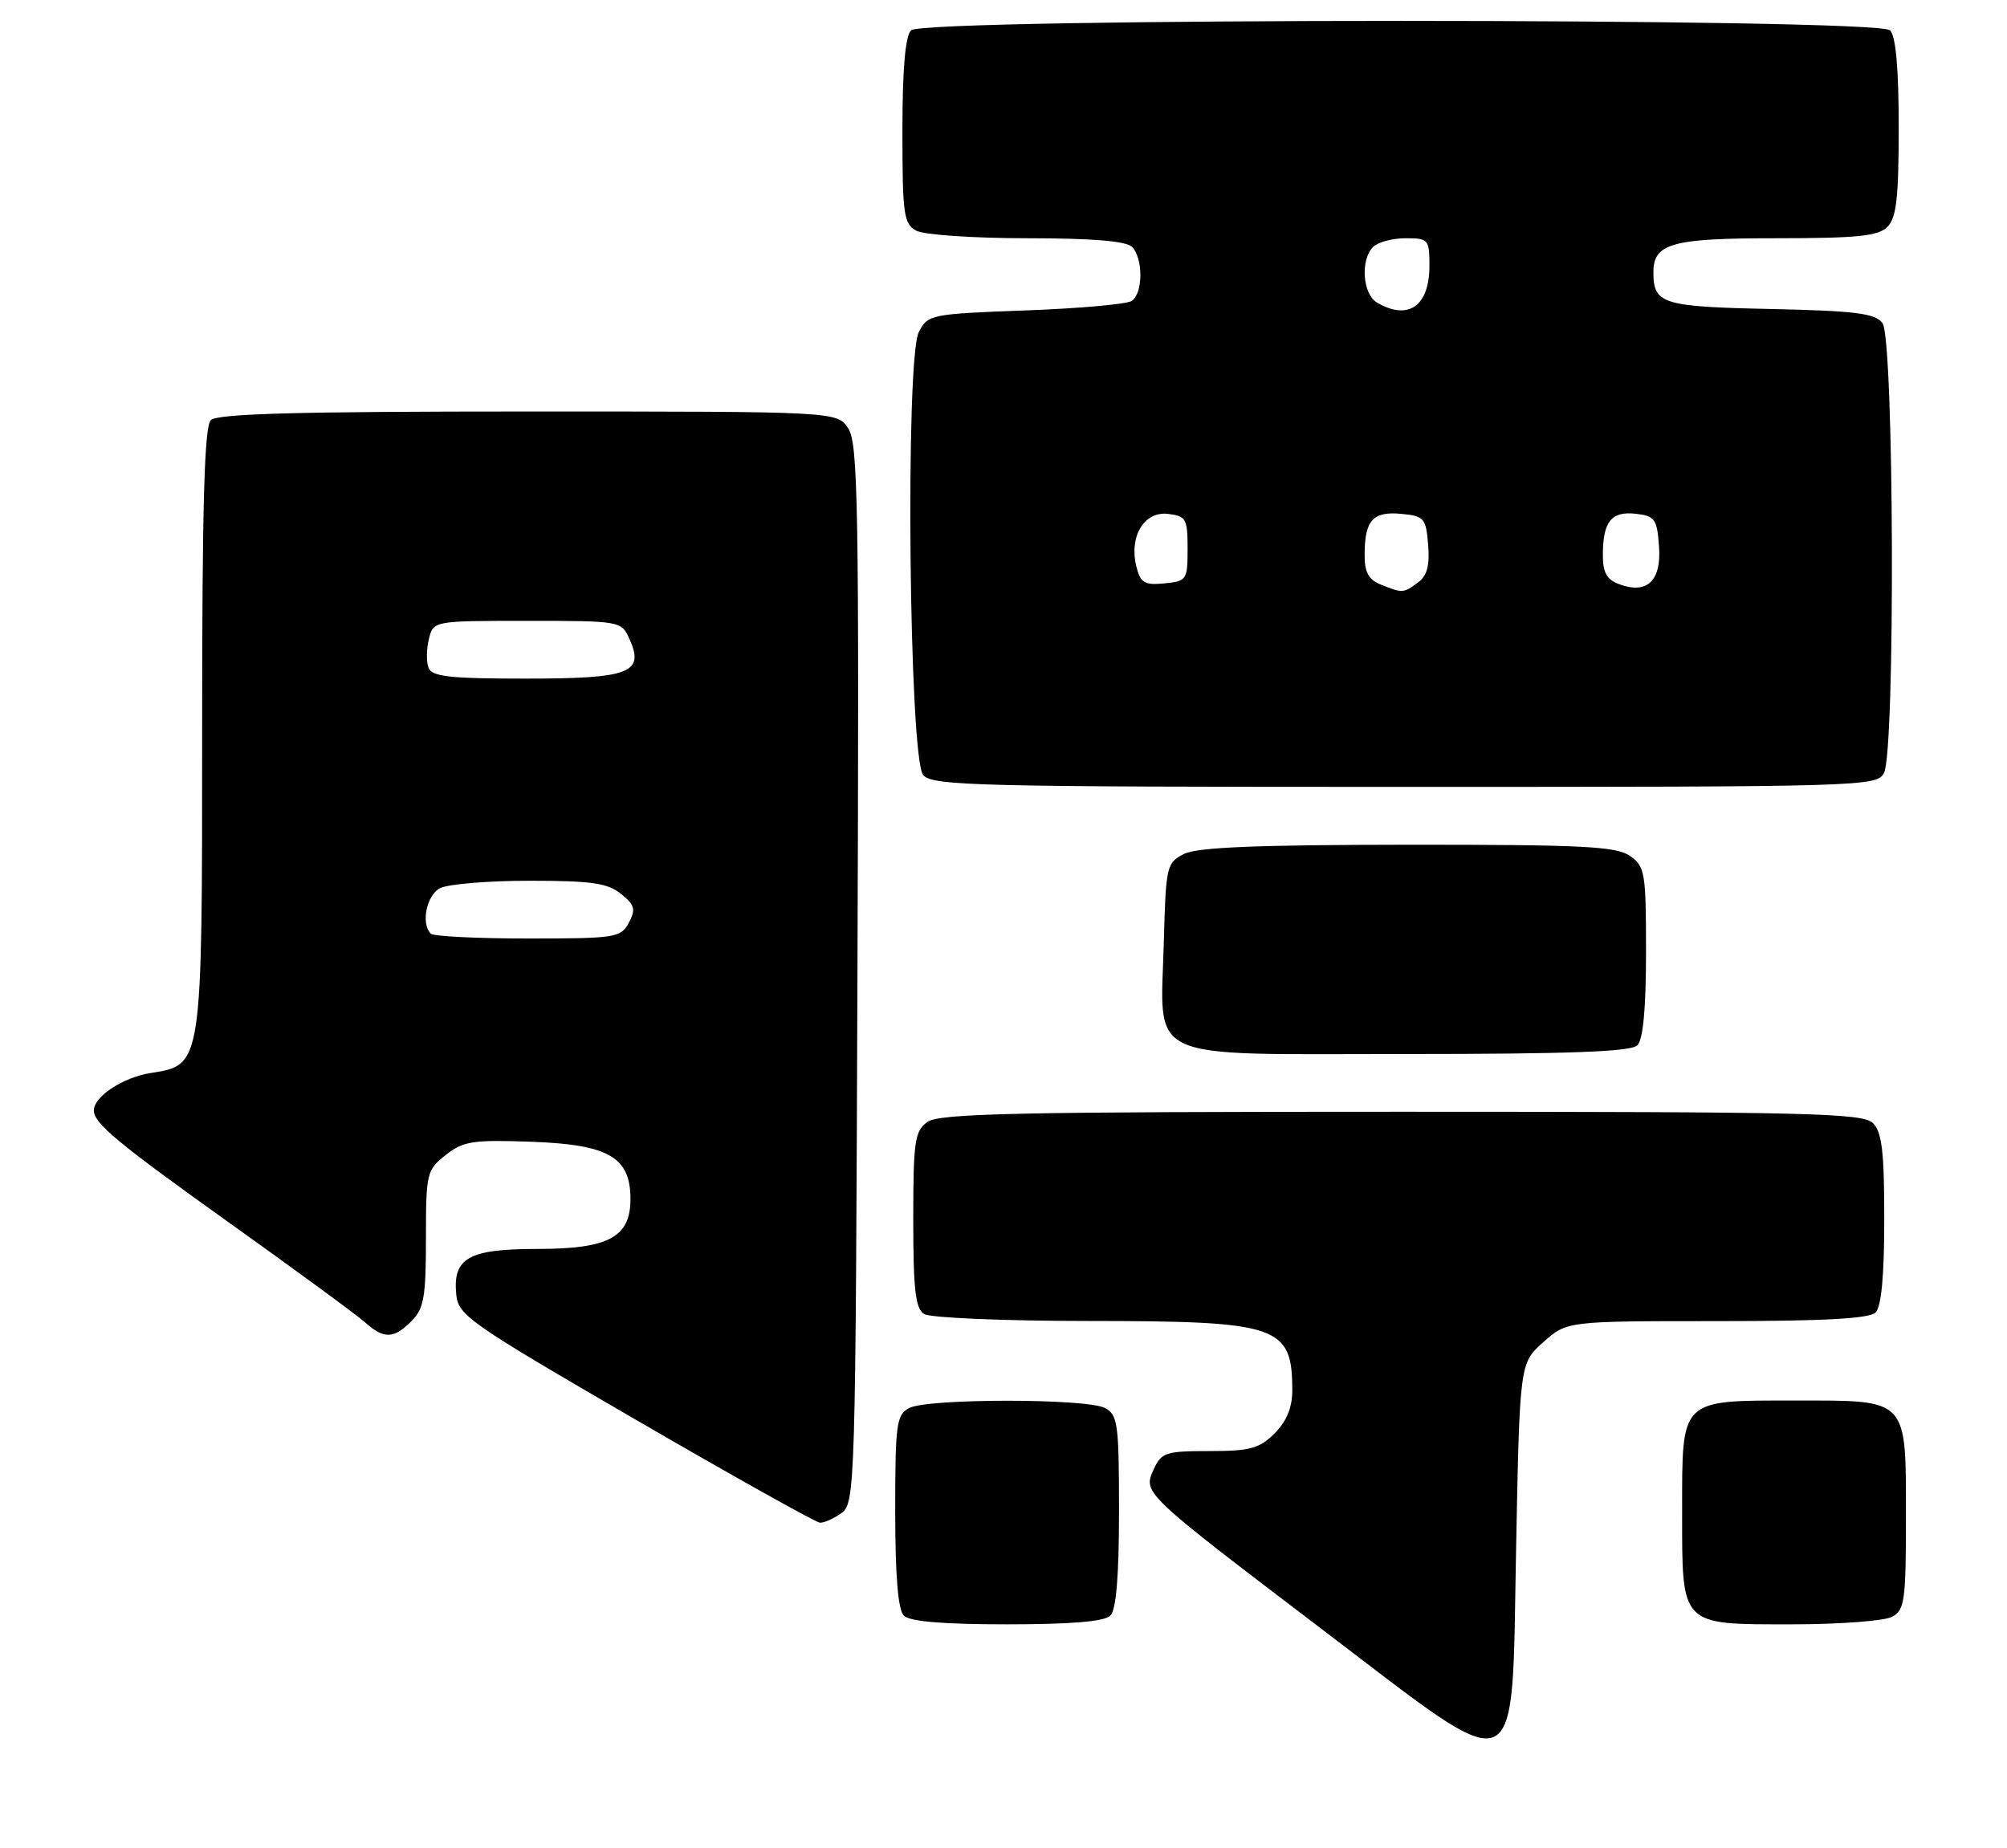<?xml version="1.0" encoding="UTF-8" standalone="no"?>
<!DOCTYPE svg PUBLIC "-//W3C//DTD SVG 1.1//EN" "http://www.w3.org/Graphics/SVG/1.1/DTD/svg11.dtd" >
<svg xmlns="http://www.w3.org/2000/svg" xmlns:xlink="http://www.w3.org/1999/xlink" version="1.1" viewBox="0 0 278 256">
 <g >
 <path fill="currentColor"
d=" M 210.00 214.67 C 210.50 188.83 210.50 188.83 213.77 185.92 C 217.03 183.00 217.03 183.00 237.82 183.00 C 252.65 183.00 258.94 182.66 259.80 181.80 C 260.60 181.00 261.00 176.66 261.00 168.87 C 261.00 159.54 260.68 156.82 259.43 155.57 C 258.03 154.18 250.73 154.00 194.12 154.00 C 140.67 154.00 130.07 154.23 128.44 155.42 C 126.70 156.69 126.50 158.11 126.50 168.95 C 126.50 178.64 126.80 181.26 128.00 182.02 C 128.82 182.54 139.08 182.98 150.80 182.98 C 177.20 183.00 179.00 183.62 179.00 192.63 C 179.00 194.97 178.21 196.88 176.55 198.55 C 174.44 200.65 173.16 201.00 167.52 201.00 C 161.46 201.00 160.87 201.19 159.80 203.55 C 158.30 206.83 158.23 206.76 183.44 225.93 C 211.15 247.00 209.36 247.76 210.00 214.67 Z  M 153.80 223.80 C 154.61 222.99 155.00 218.32 155.00 209.34 C 155.00 197.24 154.83 195.98 153.07 195.04 C 150.55 193.69 128.45 193.69 125.93 195.04 C 124.17 195.98 124.00 197.24 124.00 209.34 C 124.00 218.32 124.39 222.99 125.20 223.80 C 126.01 224.61 130.64 225.00 139.50 225.00 C 148.36 225.00 152.99 224.61 153.80 223.80 Z  M 262.07 223.96 C 263.82 223.03 264.00 221.76 264.00 210.29 C 264.00 193.54 264.43 194.00 248.67 194.00 C 232.63 194.00 233.00 193.64 233.00 209.33 C 233.00 225.36 232.65 225.00 248.22 225.00 C 254.77 225.00 261.00 224.53 262.07 223.96 Z  M 116.56 209.58 C 118.45 208.20 118.51 206.10 118.77 134.93 C 119.01 70.33 118.86 61.43 117.50 59.35 C 115.95 57.00 115.95 57.00 73.18 57.00 C 41.24 57.00 30.10 57.30 29.20 58.20 C 28.31 59.09 28.00 69.92 28.00 100.75 C 28.00 147.94 28.07 147.49 20.83 148.64 C 17.01 149.25 13.00 151.90 13.00 153.81 C 13.00 155.61 16.23 158.29 32.00 169.55 C 41.08 176.03 49.43 182.16 50.56 183.17 C 53.20 185.51 54.52 185.48 57.00 183.00 C 58.72 181.28 59.00 179.67 59.00 171.57 C 59.00 162.48 59.10 162.07 61.75 159.98 C 64.20 158.06 65.49 157.86 73.72 158.16 C 84.34 158.55 87.33 160.30 87.33 166.10 C 87.33 171.38 84.31 173.00 74.46 173.00 C 64.90 173.00 62.69 174.24 63.20 179.33 C 63.48 182.21 65.02 183.28 88.00 196.62 C 101.47 204.44 112.98 210.87 113.56 210.92 C 114.14 210.96 115.49 210.36 116.56 209.58 Z  M 226.80 144.80 C 227.60 144.00 228.00 139.66 228.00 131.86 C 228.00 120.86 227.86 120.02 225.78 118.56 C 223.89 117.24 219.25 117.00 195.03 117.01 C 174.07 117.03 165.84 117.36 164.00 118.29 C 161.59 119.51 161.49 119.96 161.21 130.40 C 160.77 147.33 157.90 146.00 194.82 146.00 C 217.43 146.00 225.92 145.68 226.80 144.80 Z  M 260.96 107.07 C 262.55 104.09 262.36 46.85 260.75 44.75 C 259.72 43.39 257.02 43.06 245.21 42.80 C 230.33 42.49 229.05 42.10 229.02 37.82 C 228.98 33.71 231.47 33.00 246.00 33.00 C 257.26 33.00 260.15 32.71 261.43 31.43 C 262.69 30.17 263.00 27.41 263.00 17.63 C 263.00 9.45 262.60 5.00 261.80 4.20 C 260.06 2.46 127.94 2.46 126.20 4.20 C 125.39 5.01 125.00 9.57 125.00 18.16 C 125.00 29.76 125.18 31.02 126.93 31.96 C 128.00 32.53 134.88 33.00 142.23 33.00 C 151.30 33.00 155.99 33.39 156.80 34.20 C 158.37 35.77 158.34 40.66 156.75 41.69 C 156.06 42.14 149.44 42.73 142.03 43.00 C 128.89 43.49 128.52 43.56 127.27 46.00 C 125.37 49.69 125.92 104.99 127.87 107.35 C 129.12 108.85 135.06 109.00 194.59 109.00 C 258.17 109.00 259.96 108.95 260.96 107.07 Z  M 59.67 129.33 C 58.29 127.95 59.07 124.03 60.93 123.04 C 62.00 122.47 67.57 122.00 73.32 122.00 C 81.94 122.00 84.17 122.32 86.02 123.82 C 87.93 125.36 88.09 125.96 87.10 127.82 C 85.99 129.89 85.26 130.00 73.13 130.00 C 66.09 130.00 60.03 129.70 59.67 129.33 Z  M 59.36 92.50 C 59.04 91.67 59.07 89.87 59.41 88.50 C 60.04 86.00 60.04 86.00 73.04 86.00 C 85.90 86.00 86.06 86.03 87.17 88.47 C 89.33 93.21 87.29 94.00 72.85 94.00 C 62.29 94.00 59.83 93.73 59.36 92.50 Z  M 191.25 80.97 C 189.55 80.29 189.00 79.26 189.02 76.78 C 189.04 72.06 190.18 70.80 194.10 71.18 C 197.27 71.48 197.52 71.76 197.82 75.46 C 198.06 78.35 197.67 79.77 196.38 80.71 C 194.37 82.18 194.28 82.19 191.25 80.97 Z  M 224.25 80.91 C 222.54 80.27 222.00 79.28 222.02 76.78 C 222.04 72.22 223.22 70.78 226.61 71.17 C 229.23 71.47 229.53 71.90 229.80 75.69 C 230.15 80.47 228.13 82.38 224.25 80.91 Z  M 157.41 78.49 C 156.36 74.33 158.46 70.81 161.76 71.18 C 164.29 71.48 164.50 71.84 164.50 76.00 C 164.50 80.34 164.38 80.51 161.28 80.81 C 158.53 81.08 157.97 80.74 157.41 78.49 Z  M 190.75 41.92 C 188.74 40.75 188.40 36.00 190.20 34.20 C 190.86 33.54 192.88 33.00 194.70 33.00 C 197.85 33.00 198.00 33.17 198.00 36.80 C 198.00 42.40 195.09 44.45 190.75 41.92 Z "/>
</g>
</svg>